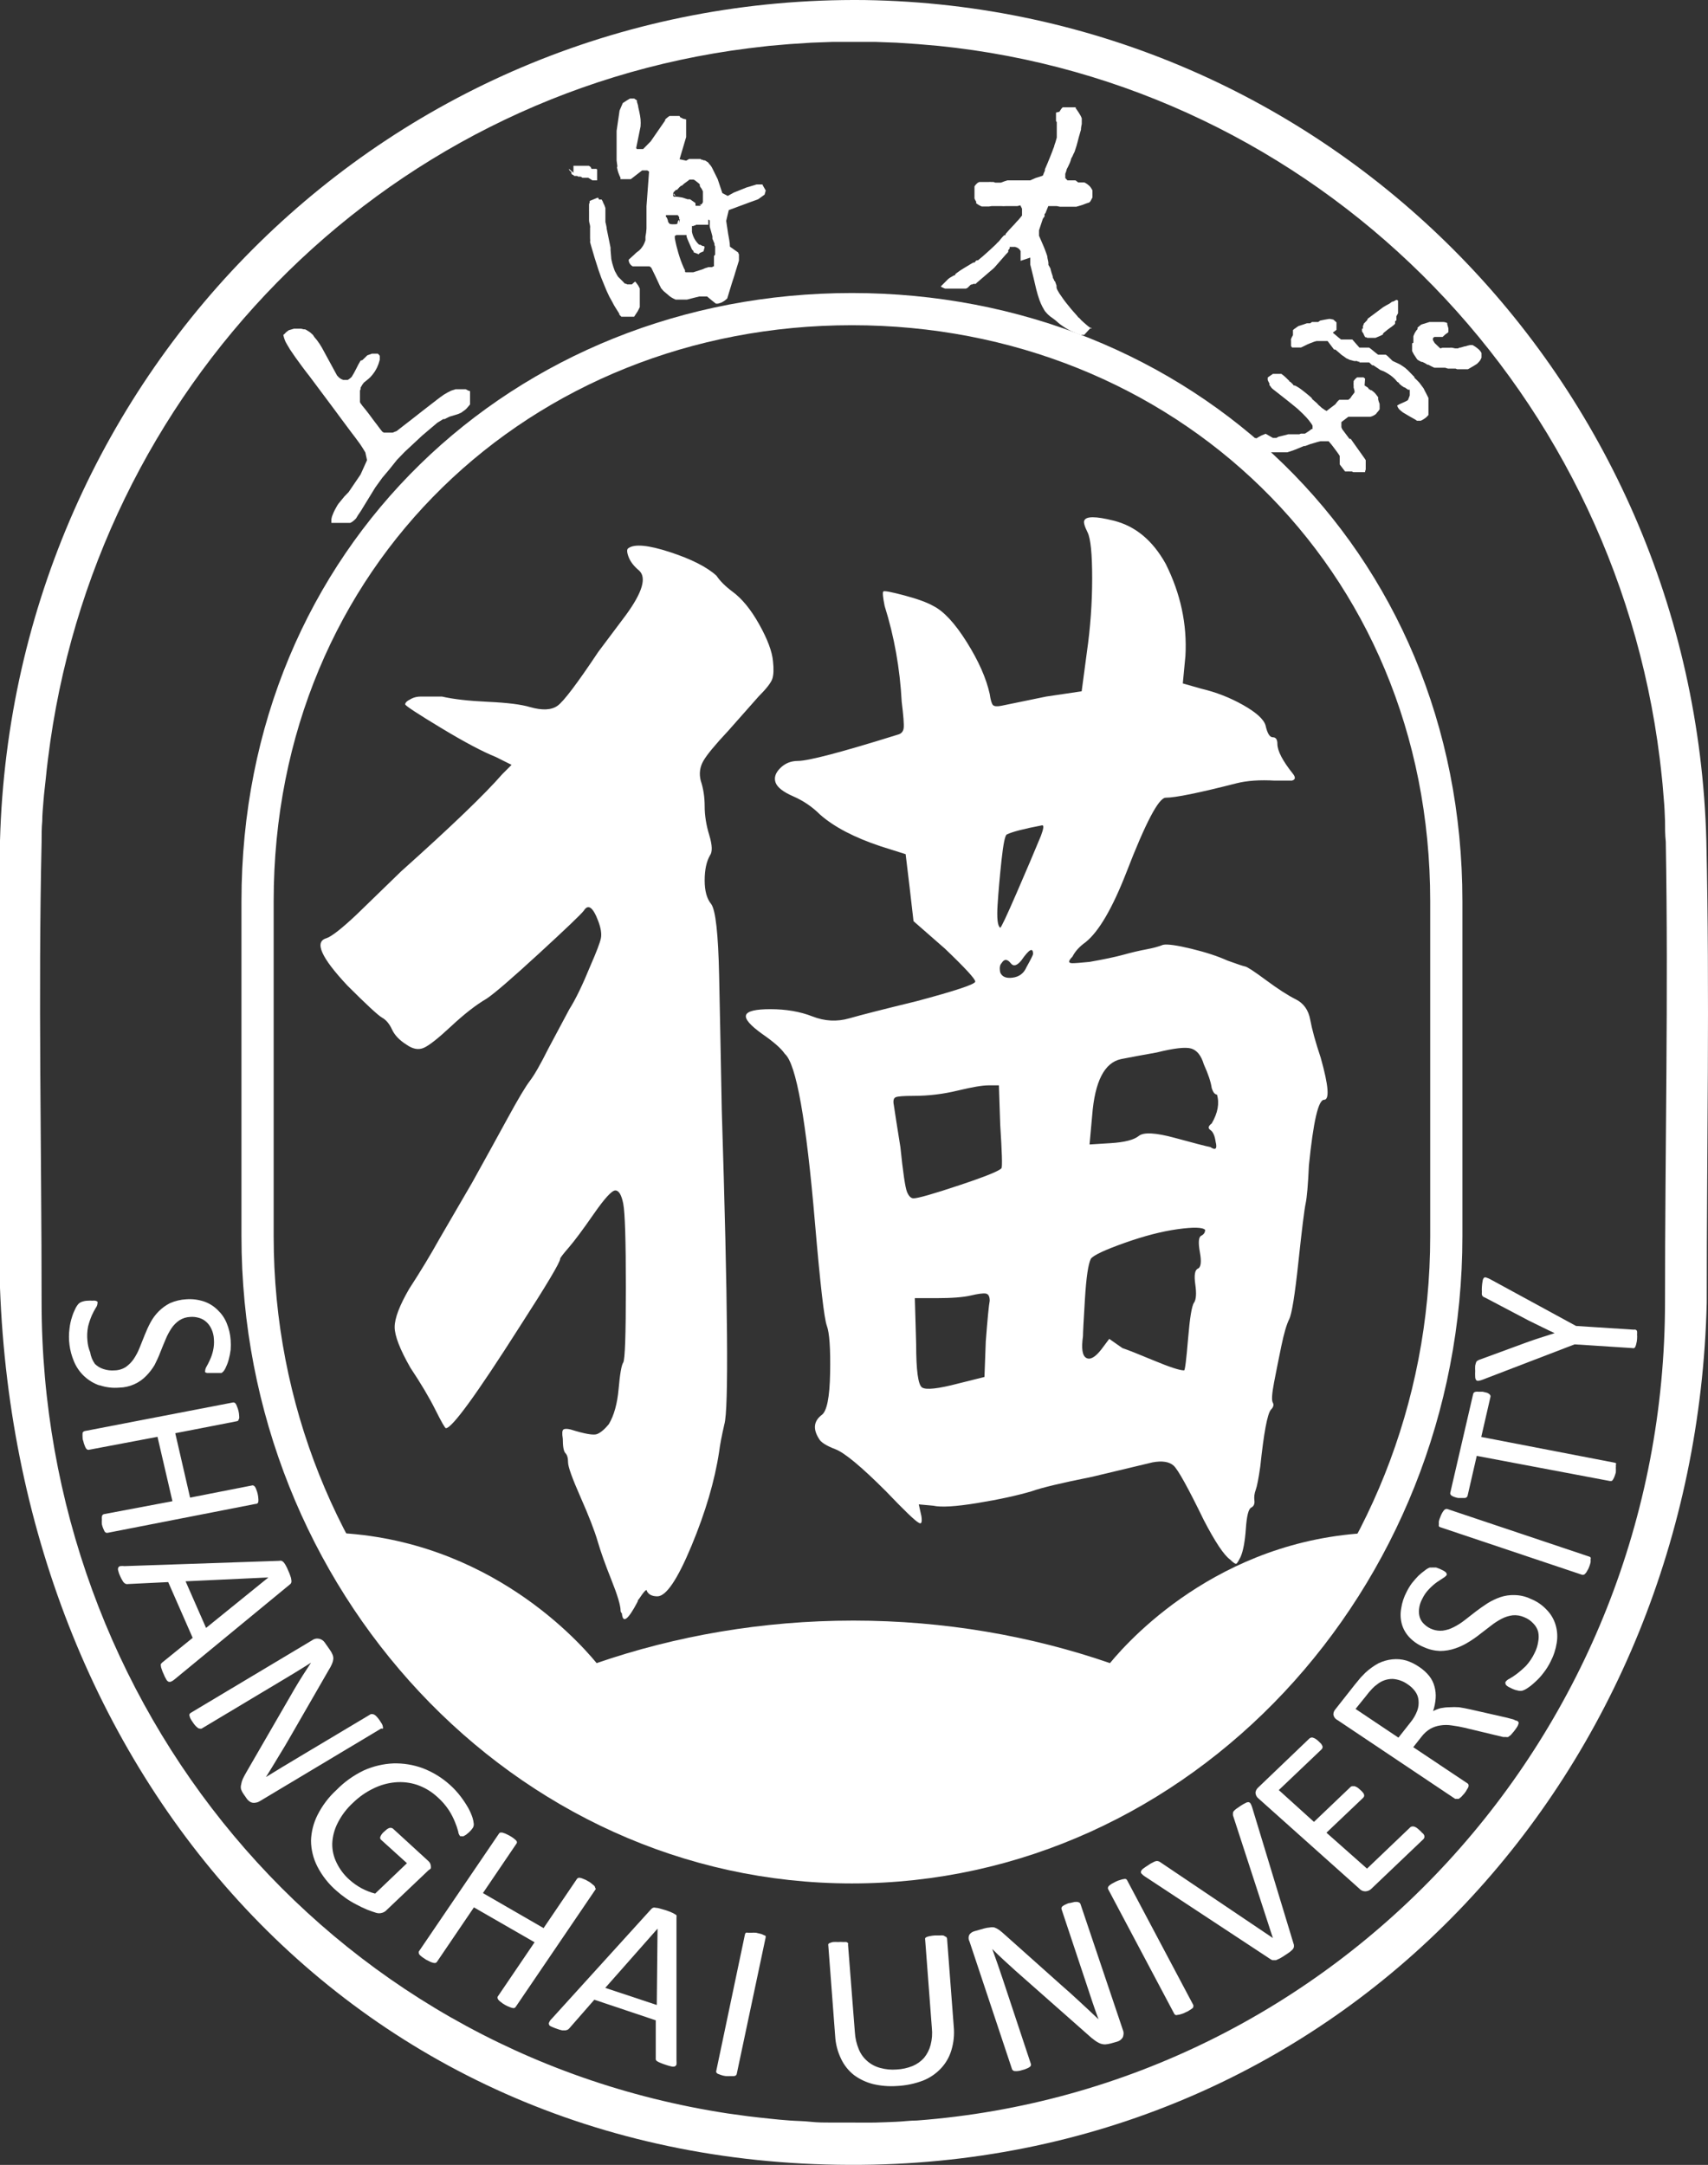 <svg xmlns="http://www.w3.org/2000/svg" xmlns:xlink="http://www.w3.org/1999/xlink" width="132.628" height="168.111" viewBox="0 0 132.628 168.111" fill="none">
<rect x="0" y="0" width="132.628" height="168.111" fill="#333333" stroke="none"/>
<path d="M112.307 96.002C112.307 96.002 112.307 96.76 112.307 69.985C112.307 43.211 91.712 24.004 66.149 24.004C40.585 24.004 20 43.202 20 69.985L20 96.002C20 122.776 40.595 145.004 66.149 145.004C91.703 145.004 112.307 122.776 112.307 96.002Z" stroke="rgba(255, 255, 255, 1)" stroke-width="2.5"   >
</path>
<g >
<path     fill="#FFFFFF"  d="M48.802 42.564Q49.516 42.054 52.015 42.87Q54.514 43.686 55.636 44.706Q56.044 45.318 56.86 45.93Q57.982 46.746 58.951 48.48Q59.92 50.214 60.022 51.336Q60.124 52.254 59.971 52.713Q59.818 53.172 58.9 54.09L56.554 56.742Q55.024 58.374 54.616 59.088Q54.208 59.802 54.412 60.618Q54.718 61.536 54.718 62.607Q54.718 63.678 55.075 64.851Q55.432 66.024 55.126 66.432Q54.718 67.146 54.718 68.37Q54.718 69.594 55.228 70.206Q55.738 70.92 55.84 75.714Q55.942 80.508 56.044 86.118Q56.758 108.864 56.248 110.598Q55.942 111.924 55.84 112.74Q55.33 116.106 53.698 120.033Q52.066 123.96 51.046 123.96Q50.434 123.96 50.23 123.552Q50.23 123.246 49.618 124.164Q49.516 124.266 49.516 124.368Q48.394 126.51 48.292 125.286Q48.19 125.184 48.19 125.082Q48.19 124.47 47.476 122.685Q46.762 120.9 46.405 119.676Q46.048 118.452 45.079 116.259Q44.11 114.066 44.11 113.556Q44.11 113.046 43.906 112.842Q43.702 112.638 43.702 111.72Q43.6 111.108 43.753 111.006Q43.906 110.904 44.314 111.006Q45.946 111.516 46.354 111.363Q46.762 111.21 47.272 110.598Q47.884 109.578 48.037 107.844Q48.19 106.11 48.394 105.804Q48.598 105.498 48.598 99.99Q48.598 94.482 48.394 93.462Q48.19 92.442 47.782 92.442Q47.374 92.442 46.099 94.278Q44.824 96.114 44.161 96.879Q43.498 97.644 43.498 97.746Q43.498 98.154 40.336 103.05Q35.338 110.904 34.624 110.904Q34.522 110.904 33.808 109.476Q33.094 108.048 31.87 106.212Q30.646 104.07 30.646 103.05Q30.646 102.03 31.768 100.092Q33.094 98.052 34.114 96.216L36.664 91.83Q38.194 89.076 39.418 86.832Q40.642 84.588 41.152 83.925Q41.662 83.262 42.58 81.426L44.212 78.366Q44.926 77.244 45.844 75Q46.558 73.368 46.66 72.858Q46.762 72.348 46.456 71.532Q45.844 69.9 45.334 70.716Q45.028 71.124 41.866 74.031Q38.704 76.938 37.786 77.55Q36.562 78.264 35.032 79.692Q33.502 81.12 32.89 81.375Q32.278 81.63 31.564 81.12Q30.748 80.61 30.442 79.947Q30.136 79.284 29.677 79.029Q29.218 78.774 26.974 76.53Q23.914 73.266 25.342 72.858Q25.954 72.654 27.688 71.022L31.156 67.656Q36.97 62.454 39.01 60.108L39.724 59.394L38.5 58.782Q36.97 58.17 34.267 56.538Q31.564 54.906 31.462 54.702Q31.462 54.6 31.564 54.498Q31.666 54.396 31.972 54.243Q32.278 54.09 32.686 54.09Q33.094 54.09 33.553 54.09Q34.012 54.09 34.318 54.09Q35.644 54.396 37.888 54.498Q40.132 54.6 41.152 54.906Q42.58 55.314 43.294 54.804Q44.008 54.294 46.456 50.622L48.598 47.766Q50.536 45.114 49.618 44.298Q49.006 43.788 48.802 43.227Q48.598 42.666 48.802 42.564ZM84.196 40.422Q84.4 39.912 86.44 40.422Q88.99 41.034 90.52 43.788Q92.254 47.256 92.05 50.928L91.846 53.07L93.274 53.478Q95.008 53.886 96.538 54.753Q98.068 55.62 98.272 56.334Q98.476 57.252 98.833 57.252Q99.19 57.252 99.19 57.762Q99.19 58.578 100.414 60.108Q100.72 60.516 100.312 60.618Q100.006 60.618 98.986 60.618Q97.252 60.516 96.028 60.822Q91.642 61.944 90.52 61.944Q89.704 61.944 87.46 67.758Q85.828 71.94 84.298 73.164Q83.584 73.674 83.278 74.286Q82.768 74.796 83.278 74.796Q83.584 74.796 84.604 74.694Q86.338 74.388 87.256 74.133Q88.174 73.878 88.99 73.725Q89.806 73.572 90.316 73.368Q90.826 73.266 92.509 73.674Q94.192 74.082 95.314 74.592Q96.436 75 96.691 75.051Q96.946 75.102 98.323 76.122Q99.7 77.142 100.618 77.601Q101.536 78.06 101.74 79.182Q101.944 80.304 102.556 82.14Q103.474 85.404 102.811 85.404Q102.148 85.404 101.638 90.504Q101.536 92.748 101.383 93.462Q101.23 94.176 100.822 98.001Q100.414 101.826 100.108 102.438Q99.802 103.05 99.496 104.529Q99.19 106.008 98.935 107.334Q98.68 108.66 98.833 108.915Q98.986 109.17 98.68 109.476Q98.272 109.986 97.864 113.862Q97.66 115.29 97.507 115.698Q97.354 116.106 97.405 116.514Q97.456 116.922 97.15 117.075Q96.844 117.228 96.742 118.707Q96.64 120.186 96.334 120.9Q96.13 121.308 96.028 121.41Q95.926 121.512 95.518 121.104Q94.804 120.594 93.478 118.044Q91.642 114.27 91.132 113.811Q90.622 113.352 89.5 113.556L84.808 114.678Q81.238 115.392 80.116 115.8Q78.382 116.31 75.883 116.718Q73.384 117.126 72.466 116.922L71.344 116.82L71.548 117.738Q71.65 118.452 71.344 118.248Q70.936 118.044 68.794 115.8Q65.938 112.944 64.867 112.536Q63.796 112.128 63.592 111.72Q62.878 110.598 63.796 109.884Q64.408 109.476 64.459 106.62Q64.51 103.764 64.204 102.948Q63.898 102.132 63.286 94.992Q62.266 82.956 60.94 81.834Q60.532 81.222 59.206 80.304Q57.778 79.284 57.931 78.825Q58.084 78.366 59.818 78.366Q61.654 78.366 63.082 78.927Q64.51 79.488 65.938 79.08Q67.366 78.672 71.14 77.754Q75.73 76.53 75.73 76.224Q75.73 75.918 73.384 73.674L70.936 71.532L70.63 68.88L70.324 66.33L68.386 65.718Q65.326 64.698 63.694 63.27Q62.776 62.352 61.603 61.842Q60.43 61.332 60.226 60.771Q60.022 60.21 60.583 59.649Q61.144 59.088 61.96 59.088Q63.184 59.088 69.712 57.048Q70.12 56.946 70.171 56.538Q70.222 56.13 70.018 54.498Q69.814 50.622 68.692 47.052Q68.488 46.032 68.59 45.93Q68.692 45.828 70.222 46.236Q71.752 46.644 72.466 47.052Q73.69 47.664 75.067 49.857Q76.444 52.05 76.852 53.886Q76.954 54.6 77.107 54.753Q77.26 54.906 77.77 54.804L81.238 54.09L83.992 53.682L84.4 50.622Q84.808 47.766 84.808 44.91Q84.808 42.054 84.451 41.34Q84.094 40.626 84.196 40.422ZM80.83 64.902Q81.136 64.086 80.932 64.086Q78.79 64.494 78.178 64.8Q77.974 64.902 77.77 66.789Q77.566 68.676 77.464 70.257Q77.362 71.838 77.668 72.042Q77.77 72.042 78.943 69.339Q80.116 66.636 80.83 64.902ZM80.218 74.082Q80.218 73.266 79.3 74.592Q78.79 75.204 78.484 74.796Q78.076 74.286 77.77 74.796Q77.566 75 77.668 75.51Q77.872 76.02 78.637 75.918Q79.402 75.816 79.708 75.102Q80.218 74.184 80.218 74.082ZM93.478 82.65Q93.172 81.63 92.509 81.426Q91.846 81.222 89.806 81.732Q88.072 82.038 87.052 82.242Q85.114 82.65 84.808 86.628L84.604 88.872L86.236 88.77Q87.868 88.668 88.429 88.209Q88.99 87.75 91.234 88.362Q93.478 88.974 93.988 89.076Q94.294 89.28 94.396 89.178Q94.498 89.076 94.396 88.668Q94.294 87.954 93.988 87.75Q93.682 87.546 94.09 87.24Q94.804 86.016 94.498 84.996Q94.396 84.996 94.294 84.894Q94.192 84.792 94.09 84.486Q93.988 83.772 93.478 82.65ZM77.668 87.342L77.566 84.282L76.75 84.282Q76.036 84.282 74.353 84.69Q72.67 85.098 70.936 85.098Q69.814 85.098 69.559 85.2Q69.304 85.302 69.406 85.812Q69.508 86.526 69.916 89.076Q70.222 92.034 70.426 92.544Q70.63 93.054 70.936 93.054Q71.446 93.054 74.506 92.034Q77.566 91.014 77.77 90.708Q77.872 90.504 77.668 87.342ZM93.58 95.502Q93.274 95.196 91.438 95.451Q89.602 95.706 87.307 96.522Q85.012 97.338 84.706 97.746Q84.4 98.358 84.247 100.857Q84.094 103.356 84.094 103.764Q83.89 105.192 84.349 105.447Q84.808 105.702 85.522 104.784L86.134 103.968L87.154 104.682Q87.766 104.886 89.602 105.651Q91.438 106.416 91.948 106.416Q92.05 106.416 92.254 103.968Q92.458 101.52 92.713 101.163Q92.968 100.806 92.815 99.735Q92.662 98.664 93.019 98.511Q93.376 98.358 93.172 97.236Q92.968 96.114 93.274 95.961Q93.58 95.808 93.58 95.502ZM76.852 101.01Q76.852 100.5 76.546 100.449Q76.24 100.398 75.373 100.602Q74.506 100.806 72.67 100.806L71.038 100.806L71.14 104.376Q71.14 107.436 71.599 107.742Q72.058 108.048 74.404 107.436L76.444 106.926L76.546 104.172Q76.75 101.52 76.852 101.01Z">
</path>
</g>
<path d="M132.5 65.284C131.54 29.494 103 0.544 67.14 0.004C30.36 -0.396 1 28.844 0 65.284L0 100.004C1.43 138.434 28.27 168.934 67.79 168.094C104.86 167.264 131.66 137.324 132.53 101.154C132.53 89.174 132.77 77.234 132.5 65.284ZM129.29 101.084C129.29 134.684 103.72 162.194 71.21 164.664C70.66 164.664 70.12 164.744 69.57 164.764C69.02 164.784 68.48 164.814 67.93 164.824C67.38 164.834 66.82 164.824 66.26 164.824C65.7 164.824 65.15 164.824 64.6 164.824C64.05 164.824 63.5 164.824 62.95 164.764C62.4 164.704 61.86 164.704 61.32 164.664C60.78 164.624 60.23 164.574 59.7 164.514C59.17 164.454 58.62 164.404 58.09 164.334L56.49 164.114C25.26 159.334 3.23 132.364 3.23 101.114C3.23 89.234 2.96 77.264 3.23 65.394C3.23 64.844 3.23 64.304 3.28 63.764C3.28 63.224 3.34 62.684 3.38 62.144C3.42 61.604 3.5 61.004 3.55 60.504C3.6 60.004 3.66 59.434 3.73 58.904C7.26 30.244 29.48 7.384 58.09 3.754L59.7 3.564L61.32 3.424L63 3.314L64.65 3.254L66.31 3.254L67.98 3.254L69.62 3.314L71.26 3.424L72.88 3.564C101.97 6.514 125.24 29.564 128.88 58.904C128.95 59.434 129 59.974 129.06 60.504C129.12 61.034 129.15 61.574 129.2 62.114C129.25 62.654 129.27 63.194 129.29 63.734C129.29 64.274 129.29 64.814 129.35 65.364C129.56 77.234 129.29 89.204 129.29 101.084Z" fill-rule="evenodd"  fill="#FFFFFF" >
</path>
<path d="M97.31 34.264L97.31 34.364L97.31 34.484L97.39 34.624L97.49 34.774L97.62 34.954L97.75 35.124L97.82 35.124L97.9 35.124L98.71 35.124L98.86 35.124L99.24 35.124L99.36 35.124L99.5 35.124L99.62 35.124L99.79 35.124L99.96 35.124L100.21 35.044L100.47 34.954L100.87 34.794L101.25 34.634L101.35 34.634C101.603 34.528 101.863 34.441 102.13 34.374L102.33 34.314L102.54 34.264L102.7 34.264L102.86 34.264L102.99 34.264L103.11 34.264L103.17 34.264L103.4 34.534L103.62 34.824C103.76 35.014 103.91 35.204 104.03 35.404L104.03 35.474C104.035 35.534 104.035 35.594 104.03 35.654C104.03 35.654 104.03 35.654 104.03 35.724C104.035 35.747 104.035 35.771 104.03 35.794L104.03 35.924L104.03 36.064L104.45 36.614L104.54 36.614L104.63 36.614C104.67 36.605 104.71 36.605 104.75 36.614L104.87 36.614L104.98 36.614L105.08 36.664L105.26 36.664L105.36 36.664L106 36.664L106 36.604C106.012 36.553 106.029 36.502 106.05 36.454L106.05 36.384L106.05 36.504C106.05 36.504 106.05 36.414 106.05 36.374L106.05 36.274L106.05 36.224C106.054 36.194 106.054 36.164 106.05 36.134C106.046 36.107 106.046 36.081 106.05 36.054C106.05 36.054 106.05 36.004 106.05 35.974C106.055 35.934 106.055 35.894 106.05 35.854C106.045 35.834 106.045 35.814 106.05 35.794L106.05 35.734L105.96 35.594L105.1 34.384L104.89 34.084L104.79 34.084L104.22 33.324L104.16 33.174L104.16 33.074L104.16 33.004L104.16 32.944L104.16 32.874L104.16 32.774L104.7 32.364L104.84 32.364L104.9 32.364L105.08 32.364L105.79 32.364L106.06 32.364L106.31 32.364L106.4 32.364C106.465 32.349 106.528 32.329 106.59 32.304C106.684 32.263 106.771 32.209 106.85 32.144L106.93 32.034L107.02 31.934L107.13 31.784C107.129 31.767 107.129 31.751 107.13 31.734C107.125 31.704 107.125 31.674 107.13 31.644L107.13 31.594L107.13 31.464C107.13 31.394 107.13 31.314 107.08 31.244L107.02 31.034C107.01 30.974 107.01 30.914 107.02 30.854L106.84 30.614C106.792 30.552 106.739 30.496 106.68 30.444L106.5 30.304L106.44 30.304C106.403 30.271 106.363 30.241 106.32 30.214L106.27 30.214L106.27 30.164L106.21 30.094L105.96 29.934L106 29.404L105.88 29.304L105.38 29.304L105.26 29.404L105.18 29.494L105.11 29.594L105.11 29.654L105.11 29.704C105.099 29.777 105.099 29.851 105.11 29.924L105.11 29.984L105.11 30.094L105.18 30.344L105.18 30.474L105.12 30.554C105.021 30.671 104.931 30.794 104.85 30.924L104.7 31.044L104.64 31.044L104.45 31.044L104.39 31.044L104.32 31.044L104 31.044C103.932 31.096 103.872 31.156 103.82 31.224L103.75 31.314L103.68 31.404L103.48 31.554L103.23 31.744L103.01 31.914L102.85 31.824L102.76 31.754L102.68 31.704L102.57 31.614C102.538 31.576 102.501 31.542 102.46 31.514L102.38 31.444L102.31 31.364L102.21 31.264L102.09 31.164L101.99 31.074L101.88 30.984L101.88 30.934C101.72 30.774 101.54 30.634 101.37 30.494L101.19 30.354L101.01 30.214L100.85 30.104L100.68 30.004C100.634 29.973 100.584 29.949 100.53 29.934L100.46 29.934L100.35 29.794L100.27 29.724L100.19 29.644L100.13 29.644L100.13 29.594L99.81 29.284C99.713 29.192 99.61 29.109 99.5 29.034L99 29.034L98.91 29.034L98.84 29.034L98.55 29.234L98.44 29.314L98.44 29.514L98.5 29.644L98.57 29.774L98.57 29.834L98.57 29.894C98.6 29.94 98.633 29.983 98.67 30.024C98.698 30.072 98.731 30.115 98.77 30.154L98.9 30.264L99.03 30.364L99.87 31.024L100.32 31.384L100.77 31.754L101.18 32.144L101.46 32.434L101.63 32.634L101.78 32.834L101.85 32.934L101.92 33.054C101.916 33.077 101.916 33.101 101.92 33.124L101.92 33.174L101.92 33.254L101.92 33.314L101.85 33.314L101.67 33.454L101.5 33.564L101.33 33.674L101.24 33.674L101.15 33.674L101.01 33.674L100.89 33.724L100.83 33.724L100.53 33.724L100.34 33.724L100.19 33.724L100.03 33.724L99.69 33.814L99.28 33.914L99.11 34.004L99 34.004L98.91 34.004L98.84 34.004L98.56 33.844L98.28 33.684L97.96 33.814L97.81 33.894L97.68 33.964L97.58 34.034L97.4 34.004L97.4 34.064L97.4 34.124L97.4 34.194L97.4 34.274L97.31 34.264Z" fill-rule="evenodd"  fill="#FFFFFF" >
</path>
<path d="M46.21 146.584C46.207 146.53 46.187 146.483 46.15 146.444L45.96 146.284C45.866 146.2 45.763 146.13 45.65 146.074C45.541 146.003 45.424 145.946 45.3 145.904C45.224 145.867 45.144 145.841 45.06 145.824C45.01 145.807 44.96 145.807 44.91 145.824C44.864 145.838 44.828 145.865 44.8 145.904L42.21 149.724L37.5 147.004L40.09 143.184C40.106 143.167 40.119 143.148 40.127 143.126C40.136 143.105 40.141 143.082 40.141 143.059C40.141 143.036 40.136 143.013 40.127 142.992C40.119 142.97 40.106 142.951 40.09 142.934C40.031 142.873 39.968 142.816 39.9 142.764C39.798 142.687 39.691 142.617 39.58 142.554L39.24 142.384L39 142.304L38.84 142.304C38.797 142.323 38.764 142.353 38.74 142.394L32.52 151.544C32.51 151.584 32.51 151.624 32.52 151.664C32.525 151.714 32.545 151.757 32.58 151.794C32.639 151.855 32.703 151.912 32.77 151.964L33.08 152.174L33.42 152.344C33.501 152.38 33.584 152.407 33.67 152.424C33.724 152.44 33.777 152.44 33.83 152.424C33.87 152.406 33.904 152.379 33.93 152.344L36.8 148.114L41.51 150.824L38.64 155.054C38.628 155.094 38.628 155.134 38.64 155.174C38.652 155.224 38.675 155.267 38.71 155.304C38.764 155.365 38.824 155.418 38.89 155.464C38.989 155.548 39.096 155.621 39.21 155.684C39.318 155.748 39.432 155.801 39.55 155.844C39.627 155.88 39.707 155.907 39.79 155.924C39.814 155.933 39.838 155.938 39.863 155.939C39.889 155.94 39.913 155.936 39.937 155.927C39.961 155.919 39.983 155.907 40.002 155.891C40.022 155.875 40.038 155.856 40.05 155.834L46.26 146.694C46.256 146.652 46.239 146.615 46.21 146.584Z" fill-rule="evenodd"  fill="#FFFFFF" >
</path>
<path d="M7.72 107.564C8.22 107.735 8.734 107.798 9.26 107.754C9.459 107.75 9.656 107.727 9.85 107.683C10.044 107.64 10.233 107.578 10.415 107.497C10.597 107.417 10.769 107.319 10.931 107.204C11.094 107.089 11.243 106.959 11.38 106.814C11.618 106.568 11.824 106.298 12 106.004C12.16 105.684 12.32 105.354 12.45 105.004C12.58 104.654 12.72 104.354 12.86 104.004C12.982 103.706 13.132 103.423 13.31 103.154C13.473 102.908 13.676 102.701 13.92 102.534C14.047 102.451 14.182 102.386 14.327 102.34C14.471 102.295 14.619 102.27 14.77 102.264C14.998 102.246 15.221 102.27 15.44 102.334C15.65 102.39 15.837 102.49 16 102.634C16.176 102.788 16.312 102.972 16.41 103.184C16.532 103.441 16.598 103.711 16.61 103.994C16.634 104.301 16.61 104.604 16.54 104.904C16.481 105.153 16.398 105.393 16.29 105.624C16.2 105.824 16.11 105.994 16.03 106.134C15.972 106.23 15.938 106.333 15.93 106.444C15.92 106.481 15.92 106.518 15.93 106.554C15.973 106.584 16.019 106.604 16.07 106.614L16.3 106.614L16.6 106.614L16.89 106.614L17.08 106.614L17.21 106.614L17.34 106.504C17.43 106.396 17.5 106.276 17.55 106.144C17.645 105.949 17.718 105.746 17.77 105.534C17.833 105.298 17.88 105.058 17.91 104.814C17.93 104.561 17.93 104.308 17.91 104.054C17.878 103.59 17.771 103.143 17.59 102.714C17.428 102.332 17.194 101.998 16.89 101.714C16.589 101.419 16.239 101.202 15.84 101.064C15.391 100.917 14.931 100.86 14.46 100.894C14.022 100.918 13.602 101.018 13.2 101.194C12.873 101.361 12.579 101.574 12.32 101.834C12.07 102.088 11.86 102.371 11.69 102.684C11.517 103.008 11.364 103.342 11.23 103.684L10.83 104.684C10.71 104.984 10.56 105.267 10.38 105.534C10.216 105.772 10.016 105.976 9.78 106.144C9.651 106.229 9.512 106.294 9.364 106.34C9.216 106.386 9.065 106.411 8.91 106.414C8.613 106.44 8.323 106.406 8.04 106.314C7.785 106.234 7.562 106.1 7.37 105.914C7.177 105.64 7.054 105.336 7 105.004C6.884 104.722 6.814 104.429 6.79 104.124C6.75 103.748 6.767 103.375 6.84 103.004C6.914 102.71 7.011 102.424 7.13 102.144C7.221 101.941 7.324 101.744 7.44 101.554C7.518 101.45 7.561 101.334 7.57 101.204C7.582 101.164 7.582 101.124 7.57 101.084C7.522 101.04 7.465 101.014 7.4 101.004C7.327 100.992 7.254 100.992 7.18 101.004C7.064 100.994 6.947 100.994 6.83 101.004C6.672 101.005 6.519 101.032 6.37 101.084C6.268 101.118 6.178 101.171 6.1 101.244C5.998 101.358 5.915 101.485 5.85 101.624C5.744 101.833 5.657 102.05 5.59 102.274C5.497 102.558 5.433 102.848 5.4 103.144C5.341 103.575 5.34 104.006 5.396 104.436C5.452 104.867 5.563 105.283 5.73 105.684C5.818 105.906 5.929 106.115 6.063 106.311C6.196 106.509 6.35 106.689 6.522 106.853C6.695 107.017 6.883 107.161 7.087 107.284C7.29 107.408 7.505 107.508 7.73 107.584L7.72 107.564Z" fill-rule="evenodd"  fill="#FFFFFF" >
</path>
<path d="M22.621 122.884C22.637 122.818 22.637 122.751 22.621 122.684C22.613 122.584 22.59 122.487 22.551 122.394C22.505 122.247 22.448 122.104 22.381 121.964C22.327 121.826 22.264 121.693 22.191 121.564C22.147 121.478 22.093 121.398 22.031 121.324C21.985 121.274 21.932 121.234 21.871 121.204C21.804 121.188 21.737 121.188 21.671 121.204L9.671 121.614C9.557 121.599 9.444 121.599 9.331 121.614C9.263 121.632 9.213 121.672 9.181 121.734C9.151 121.814 9.151 121.894 9.181 121.974C9.213 122.113 9.259 122.246 9.321 122.374C9.372 122.495 9.432 122.612 9.501 122.724C9.538 122.8 9.588 122.867 9.651 122.924C9.694 122.963 9.744 122.99 9.801 123.004C9.854 123.015 9.907 123.015 9.961 123.004L13.061 122.854L14.961 127.184L12.591 129.104L12.491 129.214C12.479 129.264 12.479 129.314 12.491 129.364C12.497 129.448 12.517 129.528 12.551 129.604C12.593 129.742 12.646 129.876 12.711 130.004C12.762 130.14 12.825 130.27 12.901 130.394C12.939 130.474 12.996 130.538 13.071 130.584C13.141 130.61 13.211 130.61 13.281 130.584C13.384 130.539 13.477 130.479 13.561 130.404L22.561 122.994C22.586 122.96 22.606 122.924 22.621 122.884ZM16.001 126.414L14.411 122.794L20.841 122.494L16.001 126.414Z" fill-rule="evenodd"  fill="#FFFFFF" >
</path>
<path d="M33.45 145.094C33.462 145.021 33.462 144.947 33.45 144.874C33.441 144.804 33.421 144.737 33.39 144.674C33.355 144.614 33.312 144.561 33.26 144.514L30.52 142.004C30.484 141.976 30.444 141.956 30.4 141.944C30.347 141.935 30.293 141.935 30.24 141.944C30.173 141.969 30.109 142.003 30.05 142.044C29.974 142.103 29.9 142.167 29.83 142.234C29.702 142.337 29.605 142.463 29.54 142.614C29.529 142.636 29.522 142.659 29.52 142.683C29.517 142.707 29.518 142.731 29.523 142.755C29.529 142.778 29.538 142.8 29.551 142.821C29.564 142.842 29.581 142.859 29.6 142.874L31.6 144.684L29.13 147.044C28.757 146.947 28.4 146.807 28.06 146.624C27.729 146.441 27.422 146.225 27.14 145.974C26.719 145.601 26.386 145.161 26.14 144.654C26.023 144.421 25.936 144.178 25.878 143.925C25.821 143.671 25.795 143.414 25.8 143.154C25.812 142.877 25.853 142.604 25.924 142.336C25.995 142.068 26.093 141.811 26.22 141.564C26.523 140.963 26.923 140.437 27.42 139.984C27.884 139.533 28.407 139.166 28.99 138.884C29.524 138.62 30.087 138.46 30.68 138.404C31.256 138.352 31.82 138.415 32.37 138.594C32.953 138.793 33.473 139.1 33.93 139.514C34.289 139.825 34.599 140.178 34.86 140.574C35.05 140.872 35.21 141.185 35.34 141.514C35.438 141.745 35.518 141.981 35.58 142.224C35.594 142.359 35.644 142.479 35.73 142.584C35.767 142.593 35.803 142.593 35.84 142.584C35.893 142.598 35.947 142.598 36 142.584L36.19 142.474L36.43 142.274C36.54 142.172 36.637 142.059 36.72 141.934C36.77 141.844 36.793 141.747 36.79 141.644C36.776 141.473 36.742 141.307 36.69 141.144C36.603 140.884 36.493 140.634 36.36 140.394C36.183 140.084 35.986 139.787 35.77 139.504C35.516 139.17 35.233 138.863 34.92 138.584C34.298 138.029 33.598 137.603 32.82 137.304C32.083 137.037 31.323 136.913 30.54 136.934C30.146 136.951 29.758 137.006 29.375 137.097C28.991 137.188 28.62 137.313 28.26 137.474C27.456 137.858 26.743 138.368 26.12 139.004C25.517 139.559 25.03 140.203 24.66 140.934C24.502 141.245 24.381 141.569 24.295 141.906C24.209 142.243 24.16 142.586 24.15 142.934C24.153 143.282 24.196 143.625 24.279 143.963C24.361 144.3 24.482 144.624 24.64 144.934C24.827 145.299 25.047 145.642 25.301 145.963C25.555 146.284 25.838 146.578 26.15 146.844C26.376 147.044 26.613 147.231 26.86 147.404C27.115 147.584 27.382 147.744 27.66 147.884C27.93 148.032 28.206 148.165 28.49 148.284C28.77 148.394 29.01 148.474 29.2 148.534C29.36 148.584 29.52 148.584 29.68 148.534C29.822 148.492 29.942 148.415 30.04 148.304L33.27 145.234C33.336 145.195 33.396 145.148 33.45 145.094Z" fill-rule="evenodd"  fill="#FFFFFF" >
</path>
<path d="M20 116.734C20.039 116.699 20.059 116.656 20.06 116.604C20.07 116.524 20.07 116.444 20.06 116.364C20.045 116.122 19.992 115.889 19.9 115.664C19.875 115.59 19.842 115.52 19.8 115.454C19.768 115.411 19.728 115.378 19.68 115.354C19.637 115.339 19.593 115.339 19.55 115.354L14.76 116.294L13.61 111.294L18.39 110.364C18.436 110.356 18.476 110.336 18.51 110.304C18.51 110.304 18.51 110.234 18.57 110.164C18.58 110.087 18.58 110.011 18.57 109.934C18.566 109.812 18.549 109.692 18.52 109.574C18.494 109.457 18.457 109.344 18.41 109.234C18.384 109.157 18.351 109.084 18.31 109.014C18.28 108.969 18.24 108.935 18.19 108.914C18.143 108.899 18.097 108.899 18.05 108.914L6.59 111.124C6.544 111.132 6.504 111.152 6.47 111.184C6.449 111.201 6.433 111.221 6.422 111.246C6.412 111.271 6.408 111.297 6.41 111.324C6.404 111.404 6.404 111.484 6.41 111.564C6.41 111.654 6.41 111.774 6.47 111.914C6.495 112.035 6.532 112.151 6.58 112.264C6.605 112.338 6.638 112.408 6.68 112.474C6.71 112.519 6.75 112.553 6.8 112.574C6.847 112.589 6.893 112.589 6.94 112.574L12.23 111.574L13.39 116.574L8.09 117.574C8.044 117.582 8.004 117.602 7.97 117.634C7.936 117.675 7.916 117.721 7.91 117.774C7.9 117.851 7.9 117.927 7.91 118.004C7.899 118.124 7.899 118.244 7.91 118.364C7.935 118.481 7.971 118.595 8.02 118.704L8.12 118.924C8.152 118.967 8.192 119 8.24 119.024C8.287 119.034 8.333 119.034 8.38 119.024L19.84 116.784C19.9 116.788 19.953 116.771 20 116.734Z" fill-rule="evenodd"  fill="#FFFFFF" >
</path>
<path d="M29.731 134.234C29.747 134.188 29.747 134.141 29.731 134.094C29.721 134.016 29.698 133.943 29.661 133.874L29.481 133.594C29.413 133.491 29.336 133.394 29.251 133.304C29.201 133.242 29.141 133.192 29.071 133.154C29.024 133.128 28.974 133.112 28.921 133.104L28.801 133.104L23.241 136.424L21.941 137.204L20.651 137.994L21.141 137.204L21.631 136.394C21.797 136.128 21.967 135.848 22.141 135.554L22.651 134.674L25.531 129.674C25.627 129.525 25.711 129.368 25.781 129.204C25.834 129.086 25.867 128.963 25.881 128.834C25.889 128.72 25.872 128.61 25.831 128.504C25.777 128.368 25.707 128.242 25.621 128.124L25.201 127.524C25.102 127.396 24.976 127.31 24.821 127.264C24.723 127.238 24.624 127.233 24.524 127.25C24.425 127.268 24.334 127.306 24.251 127.364L14.801 133.014C14.769 133.04 14.742 133.07 14.721 133.104C14.699 133.154 14.699 133.204 14.721 133.254C14.735 133.324 14.758 133.391 14.791 133.454C14.846 133.559 14.91 133.659 14.981 133.754C15.084 133.922 15.214 134.065 15.371 134.184C15.418 134.218 15.472 134.235 15.531 134.234C15.571 134.244 15.611 134.244 15.651 134.234L21.831 130.534L23.011 129.824L24.151 129.114C23.941 129.434 23.721 129.774 23.501 130.114C23.281 130.454 23.081 130.804 22.891 131.114L19.161 137.564C19.031 137.794 18.921 137.984 18.851 138.144C18.788 138.289 18.745 138.439 18.721 138.594C18.69 138.714 18.69 138.834 18.721 138.954C18.768 139.082 18.832 139.202 18.911 139.314L19.191 139.714C19.24 139.776 19.297 139.829 19.361 139.874C19.425 139.929 19.498 139.966 19.581 139.984C19.671 140.004 19.761 140.004 19.851 139.984C19.961 139.968 20.065 139.932 20.161 139.874L29.601 134.224C29.643 134.242 29.686 134.246 29.731 134.234Z" fill-rule="evenodd"  fill="#FFFFFF" >
</path>
<path d="M52.41 148.645C52.319 148.585 52.222 148.535 52.12 148.495C52 148.445 51.85 148.385 51.66 148.325L51.21 148.195C51.112 148.166 51.012 148.149 50.91 148.145C50.843 148.123 50.777 148.123 50.71 148.145C50.651 148.169 50.601 148.206 50.56 148.255L42.83 156.775C42.748 156.851 42.684 156.941 42.64 157.045C42.625 157.073 42.617 157.103 42.617 157.135C42.617 157.167 42.625 157.197 42.64 157.225C42.64 157.285 42.73 157.335 42.84 157.385C42.974 157.445 43.11 157.499 43.25 157.545C43.383 157.597 43.52 157.637 43.66 157.665L43.92 157.665L44.08 157.615C44.125 157.587 44.165 157.553 44.2 157.515L46.15 155.285L50.92 156.885L50.92 159.785L50.92 159.935C50.944 159.979 50.974 160.019 51.01 160.055C51.087 160.101 51.167 160.141 51.25 160.175C51.39 160.237 51.533 160.29 51.68 160.335C51.827 160.387 51.977 160.431 52.13 160.465C52.217 160.489 52.303 160.489 52.39 160.465C52.424 160.452 52.453 160.432 52.478 160.406C52.502 160.38 52.52 160.349 52.53 160.315C52.539 160.211 52.539 160.108 52.53 160.005L52.53 148.905C52.539 148.845 52.539 148.785 52.53 148.725C52.493 148.693 52.453 148.667 52.41 148.645ZM51 155.695L47 154.365L51.06 149.765L51 155.695Z" fill-rule="evenodd"  fill="#FFFFFF" >
</path>
<path d="M110.43 142.325C110.365 142.249 110.295 142.179 110.22 142.115C110.147 142.047 110.07 141.984 109.99 141.925C109.928 141.884 109.861 141.854 109.79 141.835C109.737 141.825 109.683 141.825 109.63 141.835C109.585 141.845 109.545 141.865 109.51 141.895L106.15 145.105L103 142.315L105.85 139.605C105.881 139.573 105.904 139.536 105.92 139.495C105.935 139.448 105.935 139.401 105.92 139.355C105.902 139.289 105.869 139.233 105.82 139.185C105.761 139.111 105.694 139.044 105.62 138.985C105.549 138.915 105.472 138.851 105.39 138.795L105.2 138.705L105 138.705C104.948 138.706 104.905 138.726 104.87 138.765L102.03 141.475L99.3 139.005L102.62 135.845C102.655 135.812 102.679 135.772 102.69 135.725C102.705 135.681 102.705 135.638 102.69 135.595C102.664 135.531 102.631 135.471 102.59 135.415L102.39 135.215C102.316 135.144 102.236 135.081 102.15 135.025C102.087 134.986 102.021 134.956 101.95 134.935C101.897 134.915 101.843 134.915 101.79 134.935C101.745 134.951 101.705 134.974 101.67 135.005L97.67 138.835C97.62 138.884 97.579 138.941 97.548 139.005C97.517 139.068 97.498 139.135 97.49 139.205C97.493 139.295 97.516 139.381 97.558 139.462C97.6 139.542 97.657 139.61 97.73 139.665L105.56 146.665C105.625 146.737 105.702 146.79 105.791 146.825C105.881 146.86 105.974 146.873 106.07 146.865C106.218 146.849 106.348 146.793 106.46 146.695L110.53 142.815C110.563 142.781 110.587 142.741 110.6 142.695C110.614 142.645 110.614 142.595 110.6 142.545C110.568 142.453 110.511 142.379 110.43 142.325Z" fill-rule="evenodd"  fill="#FFFFFF" >
</path>
<path d="M117.69 133.604C117.631 133.566 117.567 133.536 117.5 133.514L117.01 133.384L114.19 132.744C113.87 132.674 113.57 132.614 113.3 132.574C113.047 132.556 112.793 132.556 112.54 132.574C112.315 132.576 112.091 132.6 111.87 132.644C111.664 132.698 111.467 132.774 111.28 132.874C111.389 132.55 111.456 132.216 111.48 131.874C111.501 131.566 111.471 131.262 111.39 130.964C111.31 130.663 111.173 130.39 110.98 130.144C110.753 129.866 110.49 129.63 110.19 129.434C109.881 129.221 109.548 129.058 109.19 128.944C108.836 128.844 108.476 128.814 108.11 128.854C107.732 128.894 107.372 128.998 107.03 129.164C106.668 129.364 106.335 129.604 106.03 129.884L105.66 130.264L105.19 130.834L103.67 132.764C103.626 132.818 103.593 132.877 103.57 132.942C103.548 133.008 103.538 133.075 103.54 133.144C103.547 133.189 103.56 133.232 103.577 133.274C103.595 133.316 103.617 133.356 103.644 133.392C103.671 133.428 103.702 133.461 103.737 133.49C103.772 133.52 103.809 133.544 103.85 133.564L112.99 139.684C113.033 139.693 113.077 139.693 113.12 139.684C113.173 139.696 113.227 139.696 113.28 139.684L113.47 139.534L113.72 139.254C113.797 139.158 113.864 139.055 113.92 138.944C113.969 138.88 114.005 138.81 114.03 138.734C114.04 138.684 114.04 138.634 114.03 138.584C114.015 138.542 113.989 138.508 113.95 138.484L109.74 135.674L110.38 134.864C110.57 134.613 110.8 134.406 111.07 134.244C111.314 134.11 111.574 134.023 111.85 133.984C112.14 133.939 112.43 133.939 112.72 133.984C113.057 134.026 113.39 134.086 113.72 134.164L116.72 134.884L116.93 134.884C116.99 134.898 117.05 134.898 117.11 134.884L117.31 134.734L117.56 134.444C117.67 134.304 117.75 134.184 117.81 134.094C117.855 134.023 117.888 133.946 117.91 133.864C117.931 133.818 117.931 133.771 117.91 133.724C117.886 133.687 117.854 133.658 117.815 133.636C117.776 133.615 117.735 133.604 117.69 133.604ZM110.05 132.844C109.923 133.177 109.747 133.48 109.52 133.754L108.59 134.934L105.26 132.704L106.07 131.704C106.217 131.504 106.377 131.314 106.55 131.134C106.667 131.007 106.797 130.894 106.94 130.794C107.109 130.656 107.297 130.551 107.503 130.479C107.709 130.407 107.921 130.372 108.14 130.374C108.351 130.388 108.556 130.431 108.755 130.502C108.954 130.574 109.139 130.671 109.31 130.794C109.537 130.942 109.731 131.125 109.89 131.344C109.964 131.445 110.023 131.554 110.068 131.671C110.112 131.789 110.139 131.91 110.15 132.034C110.179 132.312 110.145 132.582 110.05 132.844Z" fill-rule="evenodd"  fill="#FFFFFF" >
</path>
<path d="M59.32 150.274C59.248 150.231 59.171 150.198 59.09 150.174L58.71 150.084C58.587 150.076 58.464 150.076 58.34 150.084L58.08 150.084C58.027 150.066 57.974 150.066 57.92 150.084C57.888 150.115 57.864 150.152 57.85 150.194L55.62 160.804C55.605 160.844 55.605 160.884 55.62 160.924C55.647 160.971 55.684 161.008 55.73 161.034L55.97 161.124C56.093 161.17 56.22 161.2 56.35 161.214C56.48 161.222 56.61 161.222 56.74 161.214L57 161.214C57.057 161.211 57.107 161.191 57.15 161.154C57.182 161.124 57.203 161.088 57.21 161.044L59.45 150.464C59.461 150.421 59.461 150.378 59.45 150.334C59.413 150.302 59.37 150.282 59.32 150.274Z" fill-rule="evenodd"  fill="#FFFFFF" >
</path>
<path d="M97.24 140.374C97.211 140.27 97.171 140.17 97.12 140.074C97.087 140.011 97.037 139.967 96.97 139.944C96.884 139.939 96.804 139.959 96.73 140.004C96.594 140.067 96.464 140.141 96.34 140.224L95.98 140.474C95.91 140.527 95.847 140.587 95.79 140.654C95.756 140.698 95.739 140.748 95.74 140.804C95.737 140.857 95.737 140.911 95.74 140.964L98.84 150.494L90.08 144.594C90.032 144.559 89.978 144.536 89.92 144.524C89.867 144.508 89.814 144.508 89.76 144.524C89.682 144.542 89.609 144.572 89.54 144.614C89.413 144.672 89.293 144.742 89.18 144.824C89.01 144.934 88.87 145.024 88.77 145.104C88.694 145.158 88.637 145.228 88.6 145.314C88.589 145.348 88.588 145.382 88.597 145.416C88.606 145.451 88.624 145.48 88.65 145.504C88.724 145.586 88.807 145.656 88.9 145.714L98.68 152.154L98.8 152.214L98.93 152.214L99.08 152.214L99.26 152.134C99.341 152.102 99.417 152.062 99.49 152.014C99.594 151.957 99.694 151.893 99.79 151.824C99.94 151.734 100.06 151.644 100.16 151.574C100.237 151.512 100.311 151.445 100.38 151.374C100.422 151.323 100.452 151.267 100.47 151.204C100.48 151.141 100.48 151.077 100.47 151.014L97.24 140.374Z" fill-rule="evenodd"  fill="#FFFFFF" >
</path>
<path d="M83.9 147.854C83.886 147.814 83.863 147.781 83.83 147.754C83.783 147.726 83.733 147.706 83.68 147.694C83.6 147.684 83.52 147.684 83.44 147.694L83.09 147.774C82.94 147.774 82.82 147.864 82.73 147.894C82.655 147.926 82.585 147.966 82.52 148.014C82.477 148.044 82.447 148.084 82.43 148.134C82.42 148.174 82.42 148.214 82.43 148.254L84.37 154.084C84.51 154.514 84.66 154.974 84.82 155.444C84.98 155.914 85.14 156.374 85.3 156.804L84.61 156.154L83.9 155.494L83.16 154.814L82.38 154.124L78 150.214C77.867 150.09 77.727 149.973 77.58 149.864C77.468 149.786 77.348 149.722 77.22 149.674C77.1 149.649 76.98 149.649 76.86 149.674C76.707 149.685 76.557 149.712 76.41 149.754L75.67 149.964C75.592 149.984 75.52 150.016 75.453 150.06C75.386 150.105 75.328 150.16 75.28 150.224C75.258 150.265 75.242 150.308 75.23 150.352C75.219 150.398 75.213 150.443 75.213 150.489C75.213 150.535 75.219 150.581 75.23 150.626C75.242 150.671 75.258 150.714 75.28 150.754L78.58 160.664C78.587 160.709 78.611 160.742 78.65 160.764C78.689 160.804 78.735 160.824 78.79 160.824C78.87 160.833 78.95 160.833 79.03 160.824C79.153 160.813 79.273 160.786 79.39 160.744C79.511 160.718 79.628 160.678 79.74 160.624C79.814 160.596 79.884 160.56 79.95 160.514C79.995 160.484 80.028 160.444 80.05 160.394C80.06 160.354 80.06 160.314 80.05 160.274L77.9 153.794L77.48 152.554C77.34 152.144 77.19 151.734 77.05 151.344C77.32 151.614 77.61 151.904 77.93 152.194L78.84 153.024L84.48 158.004C84.644 158.159 84.817 158.302 85 158.434C85.133 158.536 85.276 158.619 85.43 158.684C85.556 158.732 85.686 158.756 85.82 158.754C85.962 158.744 86.102 158.721 86.24 158.684L86.74 158.544C86.818 158.521 86.891 158.488 86.96 158.444C87.03 158.398 87.09 158.341 87.14 158.274C87.191 158.206 87.221 158.13 87.23 158.044C87.253 157.944 87.253 157.844 87.23 157.744L83.9 147.854Z" fill-rule="evenodd"  fill="#FFFFFF" >
</path>
<path d="M73.37 150.364C73.331 150.326 73.284 150.303 73.23 150.294C73.147 150.285 73.064 150.285 72.98 150.294L72.6 150.294C72.469 150.302 72.339 150.319 72.21 150.344C72.124 150.359 72.041 150.382 71.96 150.414C71.912 150.433 71.872 150.463 71.84 150.504C71.831 150.544 71.831 150.584 71.84 150.624L72.36 157.484C72.407 157.93 72.374 158.37 72.26 158.804C72.162 159.174 71.992 159.507 71.75 159.804C71.5 160.08 71.203 160.29 70.86 160.434C70.462 160.593 70.049 160.683 69.62 160.704C69.193 160.738 68.773 160.698 68.36 160.584C67.987 160.488 67.653 160.315 67.36 160.064C67.063 159.811 66.84 159.504 66.69 159.144C66.509 158.712 66.406 158.262 66.38 157.794L65.85 151.004C65.865 150.964 65.865 150.924 65.85 150.884C65.85 150.884 65.78 150.824 65.72 150.804L65.47 150.804C65.34 150.794 65.21 150.794 65.08 150.804C64.95 150.795 64.82 150.795 64.69 150.804C64.607 150.817 64.527 150.841 64.45 150.874C64.395 150.887 64.352 150.917 64.32 150.964C64.31 151.004 64.31 151.044 64.32 151.084L64.85 158.084C64.883 158.711 65.036 159.308 65.31 159.874C65.426 160.12 65.568 160.349 65.737 160.562C65.906 160.775 66.097 160.966 66.31 161.134C66.758 161.463 67.252 161.696 67.79 161.834C68.403 161.978 69.022 162.028 69.65 161.984C70.338 161.951 71.005 161.814 71.65 161.574C71.915 161.471 72.166 161.34 72.402 161.181C72.638 161.022 72.854 160.84 73.05 160.634C73.24 160.435 73.405 160.216 73.543 159.977C73.682 159.739 73.791 159.488 73.87 159.224C74.055 158.62 74.119 158.003 74.06 157.374L73.54 150.534C73.536 150.513 73.529 150.493 73.519 150.474C73.51 150.455 73.497 150.437 73.482 150.422C73.467 150.407 73.45 150.394 73.43 150.385C73.411 150.375 73.391 150.368 73.37 150.364Z" fill-rule="evenodd"  fill="#FFFFFF" >
</path>
<path d="M87.52 146.004C87.501 145.964 87.471 145.934 87.43 145.914C87.377 145.897 87.324 145.897 87.27 145.914C87.185 145.924 87.101 145.944 87.02 145.974C86.896 146.006 86.776 146.05 86.66 146.104L86.34 146.274C86.266 146.318 86.196 146.368 86.13 146.424C86.089 146.46 86.059 146.503 86.04 146.554C86.025 146.598 86.025 146.641 86.04 146.684L91.18 156.374C91.2 156.414 91.23 156.444 91.27 156.464C91.324 156.486 91.377 156.486 91.43 156.464C91.516 156.459 91.599 156.442 91.68 156.414C91.806 156.382 91.926 156.335 92.04 156.274C92.162 156.229 92.275 156.169 92.38 156.094C92.453 156.056 92.519 156.009 92.58 155.954C92.63 155.954 92.66 155.864 92.66 155.824C92.674 155.781 92.674 155.738 92.66 155.694L87.52 146.004Z" fill-rule="evenodd"  fill="#FFFFFF" >
</path>
<path d="M123.4 120.874L112.4 117.184C112.354 117.169 112.307 117.169 112.26 117.184C112.209 117.203 112.166 117.233 112.13 117.274C112.078 117.337 112.032 117.404 111.99 117.474C111.929 117.579 111.879 117.689 111.84 117.804C111.793 117.911 111.756 118.021 111.73 118.134C111.722 118.211 111.722 118.287 111.73 118.364C111.718 118.417 111.718 118.471 111.73 118.524C111.761 118.557 111.798 118.58 111.84 118.594L122.84 122.284C122.884 122.299 122.927 122.299 122.97 122.284C123.025 122.271 123.068 122.241 123.1 122.194C123.159 122.136 123.206 122.069 123.24 121.994C123.306 121.893 123.359 121.787 123.4 121.674C123.445 121.56 123.482 121.443 123.51 121.324C123.518 121.244 123.518 121.164 123.51 121.084C123.532 121.037 123.532 120.991 123.51 120.944C123.483 120.907 123.446 120.883 123.4 120.874Z" fill-rule="evenodd"  fill="#FFFFFF" >
</path>
<path d="M120.101 125.004C119.927 124.818 119.735 124.653 119.524 124.509C119.313 124.366 119.088 124.248 118.851 124.154C118.459 123.968 118.046 123.871 117.611 123.864C117.231 123.85 116.861 123.904 116.501 124.024C116.15 124.147 115.816 124.307 115.501 124.504C115.191 124.704 114.881 124.924 114.591 125.144L113.731 125.814C113.466 126.023 113.182 126.203 112.881 126.354C112.614 126.494 112.33 126.584 112.031 126.624C111.9 126.638 111.769 126.637 111.638 126.621C111.507 126.606 111.38 126.577 111.256 126.533C111.131 126.49 111.013 126.434 110.901 126.365C110.789 126.296 110.686 126.216 110.591 126.124C110.434 125.98 110.32 125.806 110.251 125.604C110.184 125.388 110.164 125.168 110.191 124.944C110.22 124.664 110.304 124.4 110.441 124.154C110.577 123.867 110.757 123.61 110.981 123.384C111.162 123.194 111.359 123.02 111.571 122.864L112.071 122.534C112.172 122.478 112.258 122.404 112.331 122.314C112.346 122.274 112.346 122.234 112.331 122.194C112.314 122.144 112.284 122.104 112.241 122.074C112.185 122.028 112.125 121.988 112.061 121.954L111.791 121.824L111.521 121.724C111.461 121.718 111.401 121.718 111.341 121.724C111.294 121.716 111.248 121.716 111.201 121.724L111.021 121.724C110.886 121.777 110.762 121.85 110.651 121.944C110.468 122.075 110.294 122.218 110.131 122.374C109.954 122.556 109.788 122.746 109.631 122.944C109.478 123.153 109.345 123.373 109.231 123.604C109.011 124.016 108.868 124.452 108.801 124.914C108.728 125.329 108.748 125.739 108.861 126.144C108.976 126.523 109.17 126.856 109.441 127.144C109.76 127.478 110.133 127.732 110.561 127.904C110.961 128.088 111.381 128.188 111.821 128.204C112.225 128.202 112.618 128.136 113.001 128.004C113.353 127.887 113.686 127.73 114.001 127.534C114.318 127.345 114.622 127.135 114.911 126.904L115.771 126.244C116.031 126.038 116.308 125.858 116.601 125.704C116.868 125.564 117.152 125.474 117.451 125.434C117.606 125.419 117.761 125.424 117.916 125.449C118.07 125.475 118.218 125.52 118.361 125.584C118.631 125.69 118.864 125.85 119.061 126.064C119.245 126.248 119.372 126.464 119.441 126.714C119.493 126.974 119.493 127.234 119.441 127.494C119.395 127.8 119.302 128.09 119.161 128.364C118.986 128.73 118.763 129.064 118.491 129.364C118.268 129.586 118.031 129.793 117.781 129.984C117.596 130.124 117.403 130.251 117.201 130.364C117.078 130.42 116.978 130.503 116.901 130.614C116.886 130.654 116.886 130.694 116.901 130.734C116.906 130.784 116.926 130.828 116.961 130.864C117.016 130.914 117.076 130.957 117.141 130.994L117.441 131.144C117.585 131.21 117.735 131.257 117.891 131.284C118.001 131.31 118.111 131.31 118.221 131.284C118.368 131.234 118.504 131.164 118.631 131.074C118.834 130.938 119.024 130.784 119.201 130.614C119.434 130.408 119.644 130.182 119.831 129.934C120.053 129.655 120.243 129.355 120.401 129.034C120.641 128.574 120.801 128.088 120.881 127.574C120.957 127.112 120.93 126.655 120.801 126.204C120.736 125.978 120.644 125.764 120.526 125.56C120.407 125.358 120.266 125.172 120.101 125.004Z" fill-rule="evenodd"  fill="#FFFFFF" >
</path>
<path d="M127 103.254C126.957 103.242 126.913 103.242 126.87 103.254L122.38 102.964L115.75 99.354C115.649 99.295 115.542 99.249 115.43 99.214C115.4 99.199 115.368 99.191 115.335 99.191C115.302 99.191 115.27 99.199 115.24 99.214C115.179 99.283 115.142 99.363 115.13 99.454C115.099 99.616 115.079 99.779 115.07 99.944C115.061 100.067 115.061 100.191 115.07 100.314C115.062 100.391 115.062 100.467 115.07 100.544C115.088 100.598 115.118 100.645 115.16 100.684C115.208 100.721 115.261 100.747 115.32 100.764L118.72 102.554L119.72 103.044C120.06 103.214 120.4 103.374 120.72 103.524L119.59 103.884C119.21 104.014 118.85 104.124 118.51 104.254L114.89 105.584C114.831 105.601 114.778 105.627 114.73 105.664C114.677 105.693 114.64 105.737 114.62 105.794C114.59 105.879 114.567 105.965 114.55 106.054C114.541 106.191 114.541 106.327 114.55 106.464C114.541 106.617 114.541 106.771 114.55 106.924C114.551 107.011 114.574 107.091 114.62 107.164C114.644 107.19 114.673 107.208 114.707 107.219C114.741 107.23 114.775 107.231 114.81 107.224C114.931 107.205 115.047 107.172 115.16 107.124L122.27 104.394L126.76 104.684C126.803 104.7 126.847 104.7 126.89 104.684C126.94 104.658 126.973 104.618 126.99 104.564C127.024 104.494 127.047 104.421 127.06 104.344C127.093 104.226 127.113 104.106 127.12 103.984C127.13 103.864 127.13 103.744 127.12 103.624C127.128 103.544 127.128 103.464 127.12 103.384C127.113 103.353 127.098 103.326 127.077 103.303C127.056 103.28 127.03 103.263 127 103.254Z" fill-rule="evenodd"  fill="#FFFFFF" >
</path>
<path d="M125.501 113.644C125.467 113.612 125.427 113.592 125.381 113.584L115.021 111.584L115.731 108.494C115.747 108.451 115.747 108.407 115.731 108.364C115.707 108.317 115.673 108.277 115.631 108.244C115.574 108.198 115.511 108.165 115.441 108.144L115.141 108.074L114.831 108.074C114.751 108.063 114.671 108.063 114.591 108.074C114.541 108.086 114.494 108.106 114.451 108.134C114.423 108.17 114.403 108.21 114.391 108.254L112.621 115.894C112.605 115.937 112.605 115.981 112.621 116.024C112.643 116.074 112.676 116.114 112.721 116.144C112.787 116.185 112.857 116.219 112.931 116.244C113.028 116.281 113.128 116.307 113.231 116.324L113.541 116.324L113.751 116.324C113.803 116.318 113.85 116.298 113.891 116.264C113.925 116.231 113.949 116.191 113.961 116.144L114.671 113.054L125.001 115.004L125.141 115.004C125.191 114.981 125.227 114.944 125.251 114.894C125.295 114.825 125.332 114.751 125.361 114.674C125.405 114.563 125.441 114.45 125.471 114.334C125.478 114.214 125.478 114.094 125.471 113.974C125.481 113.897 125.481 113.821 125.471 113.744C125.487 113.713 125.497 113.679 125.501 113.644Z" fill-rule="evenodd"  fill="#FFFFFF" >
</path>
<path d="M54.62 15.744L54.67 15.654L54.72 15.554L54.75 15.454L54.78 15.334L54.52 15.864L54.56 15.824L54.62 15.744Z" fill-rule="evenodd"  fill="#FFFFFF" >
</path>
<path d="M54.38 15.904L54.47 15.914L54.52 15.864L54.3 15.884L54.3 15.894L54.38 15.904Z" fill-rule="evenodd"  fill="#FFFFFF" >
</path>
<path d="M54.83 14.964L54.83 14.914L54.81 15.044L54.82 15.044L54.83 14.964Z" fill-rule="evenodd"  fill="#FFFFFF" >
</path>
<path d="M52.35 15.164L52.41 15.194L52.47 15.214L52.31 15.024L52.3 15.034L52.31 15.104L52.35 15.164Z" fill-rule="evenodd"  fill="#FFFFFF" >
</path>
<path d="M44.18 13.114L44.18 13.164L44.26 13.274L44.37 13.354L44.37 13.484L44.45 13.574L44.5 13.574L44.59 13.664L44.65 13.664L44.82 13.664L44.9 13.714L45.01 13.714L45.08 13.714L45.23 13.804L45.32 13.804L45.59 13.804L45.68 13.804L46 14.004L46.08 14.004L46.17 14.004L46.24 14.004L46.31 14.004L46.37 14.004L46.37 13.954L46.37 13.564L46.37 13.474L46.37 13.384L46.37 13.304L46.37 13.234L46.37 13.164L46.31 13.114L46.25 13.114L46.18 13.114L46.12 13.114L45.93 13.114L45.87 12.974L45.73 12.874L45.66 12.874L45.59 12.874L45.53 12.874L45.21 12.874L45.12 12.874L44.95 12.874L44.79 12.874L44.7 12.874L44.53 12.874L44.53 12.984L44.53 13.114L44.53 13.244C44.519 13.274 44.519 13.304 44.53 13.334C44.532 13.361 44.532 13.387 44.53 13.414C44.53 13.414 44.17 13.104 44.18 13.114Z" fill-rule="evenodd"  fill="#FFFFFF" >
</path>
<path d="M46.46 15.364L46.37 15.364L45.79 15.604L45.79 15.664L45.79 15.724C45.764 15.771 45.748 15.821 45.74 15.874L45.74 16.124L45.74 16.214C45.74 16.214 45.74 16.214 45.74 16.294C45.734 16.321 45.734 16.347 45.74 16.374L45.74 16.614L45.74 17.004L45.74 17.114C45.74 17.254 45.8 17.394 45.82 17.544C45.84 17.694 45.82 17.644 45.82 17.684C45.815 17.734 45.815 17.784 45.82 17.834L45.82 18.244L45.82 18.304C45.82 18.374 45.82 18.444 45.82 18.514C45.834 18.611 45.834 18.707 45.82 18.804L45.9 19.094C46.08 19.724 46.27 20.354 46.48 20.984L46.69 21.574L47.1 22.574L47.32 23.044C47.45 23.254 47.56 23.484 47.68 23.704L47.74 23.804L48.09 24.364L48.09 24.424L48.14 24.484L48.25 24.594L48.3 24.594L48.36 24.594L48.42 24.594L48.49 24.594L48.56 24.594L48.64 24.594L48.71 24.594L49.07 24.594L49.24 24.594L49.51 24.184L49.6 24.014L49.68 23.844L49.68 23.084L49.68 22.334L49.68 22.404L49.56 22.174L49.4 21.954L49.32 21.864L49.17 21.984L49.07 22.084L48.89 22.084L48.79 22.084L48.7 22.084L48.62 22.034L48.54 22.034L48.46 21.964L48.4 21.894L48.33 21.824L48 21.494L47.94 21.404L47.84 21.224L47.74 21.044L47.63 20.734L47.54 20.434L47.47 20.124L47.41 19.414L47.41 19.234C47.31 18.754 47.21 18.234 47.11 17.764C47.11 17.614 47.05 17.424 47.01 17.234L47.01 16.994L47.01 16.914L47.01 16.854L47.01 16.654L47.01 16.454L47.01 16.394L47.01 16.204L47.01 16.154C46.962 15.997 46.899 15.847 46.82 15.704C46.82 15.634 46.75 15.574 46.72 15.494L46.59 15.494L46.51 15.494L46.46 15.364Z" fill-rule="evenodd"  fill="#FFFFFF" >
</path>
<path d="M47.91 13.004L47.97 13.264L48.02 13.424L48.11 13.654L48.18 13.794L48.18 13.854L48.18 13.914L48.23 13.914L48.34 13.914L48.48 13.914L48.64 13.914L48.98 13.914L49.86 13.234L49.91 13.234L49.99 13.234L50.16 13.234L50.26 13.234L50.4 13.324L50.2 16.024C50.2 16.094 50.2 16.184 50.2 16.264L50.2 16.504C50.2 16.604 50.2 16.704 50.2 16.804L50.2 17.124C50.2 17.334 50.2 17.544 50.2 17.754C50.189 17.966 50.162 18.176 50.12 18.384L50.12 18.504C50.124 18.554 50.124 18.604 50.12 18.654C50.106 18.702 50.09 18.748 50.07 18.794L50.01 18.934L49.95 19.054L49.87 19.174L49.81 19.254L49.74 19.344C49.712 19.362 49.688 19.386 49.67 19.414L49.59 19.484L49.48 19.564L49.37 19.654L49.26 19.764L48.82 20.164C48.815 20.272 48.842 20.372 48.9 20.464C48.957 20.558 49.033 20.631 49.13 20.684L49.19 20.684L49.25 20.684L49.48 20.684L49.56 20.684L49.66 20.684L49.79 20.684L50.12 20.684L50.25 20.684L50.35 20.684L50.43 20.684L50.51 20.734L50.58 20.804L50.91 21.484L51.23 22.174L51.3 22.304C51.3 22.304 51.3 22.374 51.36 22.404L51.43 22.494L51.53 22.604L52 23.004L52.13 23.094L52.29 23.184L52.46 23.264L52.54 23.264L52.82 23.264L53.02 23.264L53.19 23.264L53.35 23.264L53.89 23.124L54.3 23.024L54.91 23.024L55.23 23.294L55.58 23.574C55.643 23.584 55.707 23.584 55.77 23.574L56 23.504L56.11 23.444L56.23 23.374L56.36 23.274L56.47 23.174C56.59 22.794 56.71 22.394 56.83 21.994L57.01 21.444L57.12 21.074C57.21 20.794 57.29 20.514 57.38 20.234C57.38 20.234 57.38 20.234 57.38 20.164C57.38 20.094 57.38 20.164 57.38 20.094L57.38 20.004C57.38 20.004 57.38 19.954 57.38 19.934C57.384 19.914 57.384 19.894 57.38 19.874L57.38 19.804L57.38 19.744C57.369 19.717 57.352 19.693 57.33 19.674C57.333 19.654 57.333 19.634 57.33 19.614L57.26 19.564L56.68 19.154C56.68 18.814 56.59 18.474 56.54 18.154L56.39 17.154L56.49 16.724L56.59 16.314L58.26 15.694L58.87 15.474L59.37 15.114L59.46 14.794L59.22 14.374L59.22 14.324L59.16 14.324L59.09 14.324L59.01 14.324L58.92 14.324L58.75 14.324L58.19 14.494L57.98 14.554L56.98 14.954L56.51 15.214L56.09 14.994L55.73 13.914L55.28 13.004L55.21 12.894L55.13 12.794L55.04 12.694L55 12.624L54.91 12.564L54.82 12.504L54.74 12.454L54.65 12.454L54.55 12.404L54.47 12.404L54.4 12.344L54.35 12.344L54.3 12.344L54.24 12.344L53.87 12.344L53.79 12.344L53.7 12.344L53.61 12.344L53.51 12.344L53.41 12.404L53.28 12.474L52.77 12.364L53.28 10.644L53.28 10.314L53.28 10.004C53.28 10.004 53.28 9.914 53.28 9.874L53.28 9.754L53.28 9.564C53.285 9.514 53.285 9.464 53.28 9.414L53.28 9.274L53 9.204L52.93 9.144L52.85 9.144L52.76 9.004L52.67 9.004L52.58 9.004L52.37 9.004L52.26 9.004L52.15 9.004L52.07 9.004L51.99 9.004L51.92 9.054L51.85 9.104L51.78 9.164L51.71 9.224L51.65 9.284L51.65 9.354L50.53 10.974L49.94 11.574L49.83 11.574L49.58 11.574L49.51 11.574L49.45 11.574L49.4 11.494L49.74 9.824C49.755 9.637 49.755 9.451 49.74 9.264C49.721 9.079 49.691 8.896 49.65 8.714L49.56 8.314C49.56 8.174 49.49 8.044 49.46 7.914L49.46 7.794L49.32 7.704L49.25 7.654L49.08 7.654L48.92 7.654L48.8 7.724L48.68 7.794L48.36 8.004L48.11 8.584L47.88 10.164C47.88 10.844 47.88 11.524 47.88 12.164L47.88 12.464L47.94 12.914L47.91 13.004ZM55 17.064L55.06 17.064L55.11 17.134L55.11 17.204L55.11 17.284L55.11 17.364L55.11 17.444L55.11 17.534C55.11 17.674 55.18 17.814 55.21 17.944C55.24 18.074 55.28 18.224 55.32 18.354C55.315 18.414 55.315 18.474 55.32 18.534L55.48 18.914C55.475 18.931 55.475 18.947 55.48 18.964L55.48 19.024L55.53 19.144L55.53 19.224L55.53 19.384C55.535 19.431 55.535 19.477 55.53 19.524L55.53 19.684L55.53 19.774L55.44 19.884L55.44 19.944L55.44 19.994L55.44 20.054L55.44 20.114C55.44 20.164 55.44 20.214 55.44 20.264L55.44 20.434C55.434 20.457 55.434 20.481 55.44 20.504C55.444 20.527 55.444 20.551 55.44 20.574L55.44 20.634L55.44 20.684L55.39 20.684L55.29 20.744L55.21 20.744L55.13 20.744L55.01 20.744L54.73 20.834L54.55 20.914L53.83 21.144L53.73 21.144L53.64 21.144L53.55 21.144L53.38 21.144L53.31 21.144L53.24 21.144L53.19 21.094L53.19 21.044L53.19 20.974L53.11 20.834C52.941 20.454 52.797 20.064 52.68 19.664C52.566 19.283 52.472 18.896 52.4 18.504L52.4 18.424L52.4 18.364L52.4 18.304L52.45 18.304L52.51 18.254L52.58 18.254L52.65 18.254L52.73 18.254L52.8 18.254L52.88 18.254L52.97 18.254L53.31 18.254L53.31 18.254C53.31 18.254 53.31 18.314 53.31 18.354C53.346 18.481 53.393 18.605 53.45 18.724L53.73 19.364L53.79 19.434L53.86 19.514L53.86 19.594L54.05 19.664L54.25 19.744L54.34 19.644L54.64 19.514L54.64 19.464C54.659 19.383 54.682 19.303 54.71 19.224L54.71 19.174L54.65 19.104L54.56 19.104L54.37 19.004L54.29 19.004C54.145 18.872 54.025 18.72 53.93 18.549C53.834 18.378 53.767 18.196 53.73 18.004L53.73 17.894L53.73 17.764C53.724 17.737 53.724 17.711 53.73 17.684L53.73 17.604L53.73 17.554L53.78 17.554L53.84 17.554L53.93 17.504L54.02 17.504L54.02 17.454C54.02 17.454 54.02 17.454 54.07 17.454L54.13 17.454L54.36 17.454L54.46 17.454L55 17.454L55 17.064ZM52.29 15.004L52.29 14.944L52.35 14.884L52.49 14.744L52.57 14.744L52.74 14.554L52.81 14.494L52.88 14.424L52.94 14.424L53.13 14.254L53.46 14.014L53.54 13.944L53.61 13.944L53.73 13.944L53.85 13.944L53.95 13.994L54.04 14.064L54.23 14.214L54.34 14.314L54.34 14.414C54.34 14.494 54.43 14.574 54.48 14.654L54.58 14.854L54.58 14.934L54.58 15.004L54.58 15.094L54.58 15.374L54.58 15.494L54.58 15.614L54.58 15.714L54.52 15.804L54.46 15.884L54.36 15.984L54.24 15.984L54.16 15.984L54.09 15.984L54.01 15.984L54 15.764L53.58 15.474L53.52 15.474L53.47 15.474L53.39 15.474L53 15.344L52.54 15.274L52.46 15.274L52.39 15.274L52.33 15.274L52.27 15.214L52.27 15.004L52.29 15.004ZM51.71 16.844L51.71 16.754L51.71 16.754C51.709 16.737 51.709 16.721 51.71 16.704L51.71 16.704L51.8 16.704L51.97 16.704L52.12 16.704L52.27 16.704L52.34 16.704L52.41 16.704L52.63 16.704L52.74 16.864L52.74 16.984L52.74 17.104L52.74 17.214L52.74 17.314L52.8 17.004L52.72 17.084C52.654 17.143 52.617 17.216 52.61 17.304C52.61 17.364 52.61 17.404 52.43 17.414L52.17 17.414L52 17.384L51.92 17.294L51.87 17.194C51.87 17.094 51.81 16.984 51.77 16.884L51.71 16.844Z" fill-rule="evenodd"  fill="#FFFFFF" >
</path>
<path d="M73.05 22.244L73.12 22.294C73.21 22.344 73.3 22.374 73.39 22.414L73.54 22.414L73.87 22.414L74.29 22.414L74.67 22.414L74.77 22.414L74.83 22.414C74.86 22.41 74.89 22.41 74.92 22.414L75 22.414L75.13 22.354L75.21 22.274C75.249 22.24 75.286 22.203 75.32 22.164L75.4 22.094L75.48 22.094L75.59 22.044L75.69 22.044L75.77 22.044L75.83 21.974L75.9 21.914L76.82 21.124L76.89 21.064C77.01 20.964 77.12 20.874 77.23 20.764L77.29 20.694L78.12 19.744L78.21 19.654L78.29 19.564L78.29 19.494L78.29 19.424C78.332 19.385 78.369 19.342 78.4 19.294L78.4 19.174L78.66 19.174L78.83 19.174L78.97 19.224L79.09 19.294L79.18 19.384L79.25 19.494L79.25 19.614L79.25 19.744L79.25 19.874C79.25 20.004 79.25 20.124 79.25 20.254L80 20.004L80 20.154L80 20.314L80 20.454L80 20.544L80.07 20.814C80.13 21.074 80.2 21.334 80.26 21.594C80.32 21.854 80.39 22.164 80.46 22.444L80.52 22.664L80.58 22.884L80.72 23.314L80.83 23.584L80.95 23.834L81.02 23.954L81.08 24.064L81.15 24.174L81.23 24.264L81.31 24.354L81.39 24.434L81.47 24.504L81.55 24.574L81.76 24.724L81.97 24.884L82.14 25.034L82.32 25.184L82.52 25.324L82.73 25.464L82.95 25.594L83.18 25.714L83.63 25.904L83.9 26.004L84.01 26.004L84.1 26.004C84.13 25.999 84.16 25.999 84.19 26.004L84.65 25.504C84.673 25.498 84.697 25.498 84.72 25.504L84.78 25.504L84.73 25.454L84.66 25.454L84.58 25.394L84.48 25.324L84.18 25.064L83.96 24.864L83.8 24.684C83.74 24.684 83.69 24.574 83.63 24.514L83.4 24.254L83.18 24.004L82.97 23.744L82.76 23.484C82.64 23.334 82.53 23.174 82.42 23.014C82.304 22.859 82.2 22.696 82.11 22.524C82.071 22.459 82.048 22.389 82.04 22.314L82.04 22.234L82.04 22.174L81.93 21.864C81.906 21.835 81.879 21.808 81.85 21.784L81.85 21.724C81.812 21.679 81.782 21.629 81.76 21.574C81.76 21.444 81.69 21.324 81.66 21.204C81.63 21.084 81.59 20.964 81.56 20.824C81.53 20.684 81.56 20.824 81.56 20.824C81.527 20.781 81.501 20.734 81.48 20.684L81.41 20.574L81.41 20.514L81.41 20.444C81.41 20.294 81.35 20.144 81.33 19.984L81.33 19.934C81.306 19.839 81.276 19.745 81.24 19.654C81.11 19.274 80.94 18.904 80.78 18.534L80.68 18.304C80.685 18.247 80.685 18.191 80.68 18.134C80.685 18.104 80.685 18.074 80.68 18.044L80.68 17.884L80.98 16.984C81.018 16.923 81.061 16.866 81.11 16.814L81.11 16.724L81.11 16.624L81.18 16.554L81.4 16.004L81.49 16.004L81.58 16.004L81.67 16.004L81.86 16.004L82.06 16.004L82.31 16.054L82.53 16.054L82.59 16.054L82.84 16.054L83.09 16.054C83.15 16.049 83.21 16.049 83.27 16.054L83.57 16.054L83.75 16.004L84.05 15.914L84.33 15.804L84.58 15.724L84.67 15.634L84.83 15.334L84.83 15.234L84.83 15.124L84.83 15.004L84.83 14.894L84.83 14.784L84.77 14.674L84.7 14.564L84.62 14.464L84.52 14.374L84.42 14.294L84.31 14.224L84.2 14.164L84.09 14.164L83.97 14.164L83.72 14.164L83.51 14.004L83.29 14.004L83.17 14.004L83 14.004L82.89 14.004L82.81 13.924L82.72 13.824L82.72 13.764L82.72 13.694L82.72 13.494C82.746 13.409 82.775 13.326 82.81 13.244C82.81 13.134 82.9 13.034 82.94 12.934L83.08 12.634L83.15 12.434C83.15 12.324 83.24 12.224 83.29 12.114C83.332 12.004 83.382 11.897 83.44 11.794L83.59 11.334C83.65 11.114 83.71 10.904 83.76 10.694L83.94 10.064L83.94 9.974C83.952 9.859 83.972 9.746 84 9.634C83.995 9.544 83.995 9.454 84 9.364L84 9.304L84 9.254L84 9.184L83.92 9.004C83.826 8.835 83.723 8.671 83.61 8.514L83.53 8.404L83.53 8.334L82.99 8.334L82.87 8.334L82.77 8.334L82.68 8.334L82.59 8.334L82.52 8.334L82.45 8.404L82.39 8.484L82.33 8.574L82.27 8.674L82 8.744L82 8.884L82 9.004C82 9.004 82 9.064 82 9.084C82 9.104 82 9.154 82 9.184L82 9.254L82 9.404L82.06 9.484L82.06 9.584L82.06 9.684L82.06 10.204L82.06 10.364L82.06 10.524L82.06 10.684L81.96 11.034L81.87 11.294C81.87 11.384 81.81 11.464 81.78 11.564C81.75 11.664 81.69 11.804 81.65 11.914C81.61 12.024 81.56 12.144 81.51 12.264L81.33 12.704C81.26 12.854 81.2 13.004 81.14 13.144L81.14 13.244C81.08 13.374 81.03 13.504 80.98 13.634L80.85 13.684L80.41 13.824L80 14.004L79.82 14.004L79.64 14.004L79.57 14.004L79.11 14.004L79 14.004L78.6 14.004L78.42 14.004L78.23 14.004L78.01 14.074L77.72 14.184L77.63 14.184L77.43 14.184L77.29 14.184L77.15 14.134L77.01 14.134C76.92 14.124 76.83 14.124 76.74 14.134L76.55 14.134L76.47 14.134L76.19 14.134L76.04 14.134L75.92 14.194L75.82 14.284L75.74 14.374L75.67 14.474L75.67 14.584L75.67 14.714L75.67 14.844L75.67 15.004L75.67 15.144L75.67 15.274L75.67 15.414L75.73 15.544L75.8 15.654L75.8 15.724L75.8 15.784L75.96 15.894L76.1 15.974L76.23 16.034L76.36 16.034L76.5 16.034L76.65 16.034L76.8 16.034L77 16.004L77.1 16.004L77.58 16.004L77.77 16.004C77.88 16.014 77.99 16.014 78.1 16.004L78.34 16.004L78.44 16.004L78.55 16.004L78.7 16.004L79 16.004L79.23 15.944L79.36 16.204L79.36 16.294L79.36 16.394C79.36 16.394 79.36 16.464 79.36 16.504L79.36 16.634L79.36 16.734C79.321 16.779 79.284 16.826 79.25 16.874L79.1 17.054L78.93 17.234C78.83 17.354 78.72 17.474 78.61 17.584C78.5 17.694 78.25 17.974 78.08 18.174L78.08 18.264L77.98 18.264L77.91 18.334L77.84 18.404L77.69 18.584L77.62 18.674L77.52 18.784L77.42 18.874C77.382 18.926 77.338 18.972 77.29 19.014L76.96 19.324L76.63 19.624C76.41 19.824 76.18 20.024 75.94 20.214L75.86 20.214C75.824 20.221 75.794 20.237 75.77 20.264L75.68 20.384L75.59 20.384L75.46 20.454L74.88 20.804C74.682 20.919 74.492 21.046 74.31 21.184L74.22 21.254L74.16 21.324L74.16 21.384L74.08 21.384L73.78 21.554L73.64 21.654L73.05 22.244Z" fill-rule="evenodd"  fill="#FFFFFF" >
</path>
<path d="M100.25 26.454L100.25 26.544L100.25 26.644C100.251 26.674 100.251 26.704 100.25 26.734L100.25 26.804L100.25 26.874L100.33 26.984L100.47 26.984L100.6 26.984L100.72 26.984L100.83 26.984L100.93 26.984L101.03 26.984L101.38 26.814L101.52 26.744L101.76 26.644L101.9 26.594L102.05 26.534L102.23 26.484L102.89 26.484L103.09 26.484L103.59 27.144L103.69 27.144L103.93 27.344L104.18 27.564L104.36 27.684L104.53 27.814L104.81 27.944L105.15 28.034L105.3 28.034L105.38 28.034L105.45 28.084L105.56 28.084L105.56 28.144L105.7 28.144L105.84 28.144L105.98 28.144L106.1 28.144L106.16 28.144L106.23 28.144L106.32 28.144L106.55 28.364L106.64 28.364L106.91 28.544L107.19 28.734L107.32 28.784L107.45 28.834L107.64 28.934L107.82 29.044L108 29.164L108.16 29.294L108.32 29.444L108.41 29.544L108.5 29.654L108.63 29.724L108.63 29.774C108.752 29.892 108.885 29.995 109.03 30.084L109.08 30.084L109.34 30.264L109.47 30.264L109.47 30.374L109.47 30.454L109.47 30.544L109.47 30.624L109.47 30.704L109.41 30.864L109.33 31.064L109.26 31.114C109.14 31.184 109.01 31.234 108.88 31.294L108.72 31.364C108.64 31.401 108.563 31.445 108.49 31.494C108.525 31.612 108.585 31.715 108.67 31.804C108.759 31.886 108.852 31.963 108.95 32.034L109.49 32.354L109.76 32.504L109.9 32.584L110.03 32.674L110.12 32.674L110.22 32.674L110.32 32.674L110.46 32.604L110.56 32.544L110.66 32.474L110.75 32.404L110.83 32.324L110.92 32.224L110.92 32.154C110.922 32.131 110.922 32.107 110.92 32.084C110.925 32.031 110.925 31.977 110.92 31.924C110.925 31.844 110.925 31.764 110.92 31.684L110.92 31.634L110.92 31.514L110.92 31.424L110.92 31.344L110.92 31.254L110.92 31.174L110.92 31.084L110.92 30.994L110.92 30.904L110.83 30.724L110.74 30.544C110.67 30.414 110.6 30.284 110.54 30.154L110.22 29.724L110.03 29.524L109.83 29.334L109.83 29.274L109.74 29.184L109.36 28.794C109.325 28.752 109.285 28.715 109.24 28.684L109.12 28.574L109.01 28.494L108.89 28.414L108.74 28.314L108.58 28.234L108.13 28.024L108.01 27.904L107.73 27.634L107.61 27.544L107.55 27.544L107.49 27.544L107.43 27.544L107.37 27.544L107.14 27.544L107.01 27.544L106.87 27.434L106.72 27.314L106.44 27.084L106.31 26.994L106.25 26.994L106.19 26.994L106.13 26.994L105.56 26.994L105.01 26.364L104.57 26.364L104.47 26.364L104.37 26.364L104.29 26.364L104.21 26.364L104.13 26.364L104.06 26.304C103.959 26.23 103.862 26.149 103.77 26.064L103.49 25.834L103.78 25.614L103.78 25.544L103.78 25.464L103.78 25.394L103.78 25.324L103.78 25.254L103.78 25.144C103.78 25.144 103.78 25.074 103.78 25.034L103.69 24.954L103.59 24.864L103.53 24.814L103.27 24.764L103.21 24.764L102.86 24.824L102.51 24.894L102.36 25.004L102.29 25.004L102.15 25.004L102.02 25.004C101.97 25.009 101.92 25.009 101.87 25.004L101.74 25.104L101.68 25.104L102 25.104L101.82 25.104L101.65 25.104L101.48 25.104L101.16 25.214L100.84 25.314L100.73 25.384L100.49 25.554L100.4 25.634L100.4 25.684L100.4 25.744L100.4 25.804L100.4 25.874L100.4 25.954L100.4 26.024C100.22 26.334 100.23 26.394 100.25 26.454Z" fill-rule="evenodd"  fill="#FFFFFF" >
</path>
<path d="M109.65 26.664C109.645 26.694 109.645 26.724 109.65 26.754C109.65 26.754 109.65 26.814 109.65 26.854L109.65 26.954L109.65 27.044C109.65 27.044 109.65 27.124 109.65 27.154C109.652 27.187 109.652 27.221 109.65 27.254C109.669 27.303 109.693 27.349 109.72 27.394L109.79 27.524L109.93 27.734C109.971 27.805 110.017 27.871 110.07 27.934L110.22 28.024L110.38 28.104L110.45 28.104C110.591 28.164 110.724 28.237 110.85 28.324L110.92 28.324L111.01 28.374C111.13 28.434 111.25 28.504 111.38 28.554L112 28.554L112.1 28.554L112.21 28.554L112.44 28.624L112.53 28.624L112.62 28.624L112.85 28.624L112.92 28.624L113.03 28.624L113.15 28.674L113.26 28.674L113.36 28.674L113.58 28.674L113.68 28.674L113.78 28.674L113.88 28.674L113.98 28.674L114.13 28.594L114.28 28.504L114.42 28.424L114.69 28.254L114.82 28.124L114.92 28.004L114.99 27.884L115.04 27.774L115.04 27.674L115.04 27.584L115.04 27.494L115.04 27.414L114.99 27.324L114.93 27.244L114.86 27.164L114.77 27.084L114.67 27.004L114.56 26.924L114.35 26.794L114.16 26.794C114.034 26.817 113.911 26.85 113.79 26.894L113.74 26.894L113.4 26.994L113.34 26.994L113.21 27.054L113.12 27.054L113.03 27.054L113 27.054L112.77 27.004C112.7 26.994 112.63 26.994 112.56 27.004L112.48 27.004L112.4 27.004L112.32 27.004L112.23 27.004L112.01 27.004L111.84 27.054L111.68 26.904L111.4 26.634C111.353 26.563 111.309 26.49 111.27 26.414L111.27 26.254L111.38 26.164L111.5 26.164L111.57 26.164L111.62 26.164L111.84 26.164L111.9 26.164L111.96 26.164L112.02 26.164L112.17 26.024L112.25 25.954L112.35 25.884C112.397 25.859 112.437 25.825 112.47 25.784C112.475 25.711 112.475 25.637 112.47 25.564L112.47 25.504L112.38 25.184L112.38 25.084C112.26 25.026 112.133 24.999 112 25.004L111.73 25.004L111.57 25.004L111.43 25.004L111.29 25.004L111 25.004L110.36 25.204L110.21 25.324L110.07 25.444L110.07 25.504L110.07 25.564L109.98 25.664L109.91 25.774C109.87 25.826 109.84 25.882 109.82 25.944C109.789 26.001 109.765 26.061 109.75 26.124L109.75 26.244L109.75 26.334C109.745 26.367 109.745 26.401 109.75 26.434L109.75 26.614L109.65 26.664Z" fill-rule="evenodd"  fill="#FFFFFF" >
</path>
<path d="M105.87 25.904L105.93 26.044C105.959 26.088 105.983 26.134 106 26.184L106.07 26.184L106.17 26.234L106.26 26.234L106.35 26.234L106.66 26.234L106.73 26.234L106.81 26.234L107.17 26.084L107.39 25.974L107.39 25.904L107.47 25.824L107.56 25.754L107.74 25.604L108.15 25.304L108.28 25.194L108.33 25.134L108.33 25.084L108.33 25.034L108.33 24.944L108.43 24.874L108.43 24.814L108.43 24.724L108.43 24.634L108.43 24.564C108.461 24.516 108.487 24.466 108.51 24.414L108.56 24.324L108.56 24.224L108.56 24.144C108.56 24.144 108.56 24.094 108.56 24.064C108.555 24.041 108.555 24.017 108.56 23.994L108.56 23.904C108.56 23.904 108.56 23.854 108.56 23.824C108.56 23.794 108.56 23.764 108.56 23.734L108.56 23.614C108.563 23.577 108.563 23.541 108.56 23.504L108.56 23.434L108.56 23.354L108.49 23.294L108.41 23.294L108.27 23.374L108.16 23.424L108.1 23.424L107.9 23.574L107.66 23.704L107.42 23.844L106.21 24.744L106.16 24.864L105.89 25.144L105.89 25.204L105.83 25.314C105.825 25.351 105.825 25.387 105.83 25.424L105.83 25.524L105.76 25.524C105.765 25.594 105.765 25.664 105.76 25.734L105.87 25.904Z" fill-rule="evenodd"  fill="#FFFFFF" >
</path>
<path d="M22.18 26.554C22.26 26.704 22.35 26.854 22.44 27.004L22.51 27.124L22.79 27.534C22.88 27.674 22.98 27.804 23.08 27.944C23.32 28.284 23.57 28.614 23.82 28.944L24.01 29.184L25.87 31.674C26.3 32.264 26.74 32.844 27.22 33.494L27.6 33.994L27.96 34.484L28.17 34.804L28.37 35.134L28.5 35.734L28 36.844L27.07 38.214L26.74 38.554L26.29 39.104L26.2 39.234L26 39.594L25.9 39.804L25.78 40.104L25.73 40.324L25.73 40.544L25.73 40.604L27 40.604L27.13 40.604L27.2 40.604L27.36 40.514L27.51 40.394L27.65 40.254L27.8 40.004L27.93 39.814L28.07 39.604L28.14 39.484L29.14 37.854L29.69 37.094L30.23 36.454L30.83 35.704L31.44 35.074L32.77 33.834L33.95 32.834L34.42 32.544L34.53 32.544L34.78 32.414L34.91 32.354L35.54 32.164L35.8 32.054L36.12 31.824L36.21 31.744L36.29 31.654L36.5 31.404L36.5 31.214L36.5 31.004L36.5 30.904L36.5 30.804L36.5 30.714L36.5 30.634L36.5 30.564L36.5 30.504L36.5 30.444L36.5 30.394L36.45 30.344L36.39 30.344L36.16 30.224L36.06 30.224L35.97 30.224L35.5 30.224L35.38 30.224L35.04 30.334L34.76 30.474L34.47 30.644L34.2 30.834L33.95 31.024L32.8 31.914L31.92 32.604L31.35 33.044L30.8 33.474L30.64 33.534L30.5 33.594L30.36 33.594L30.22 33.594L29.95 33.594L29.8 33.594L29.68 33.514L29.49 33.274L29.29 33.004C29.16 32.834 29.03 32.674 28.91 32.504C28.79 32.334 28.54 32.004 28.34 31.754L28.14 31.514L28.07 31.414L28 31.324L27.95 31.224L27.95 31.114L27.95 31.014L27.95 30.904L27.95 30.564L27.95 30.454L27.95 30.334L28 30.214L28 30.104L28.07 29.984L28.14 29.864L28.25 29.714L28.51 29.504L28.63 29.404L28.75 29.294L28.91 29.114L29.06 28.914L29.13 28.804L29.2 28.684L29.27 28.554L29.33 28.414L29.39 28.264L29.44 28.104L29.49 27.934L29.49 27.794C29.485 27.771 29.485 27.747 29.49 27.724L29.49 27.634L29.49 27.634L29.43 27.554L29.34 27.464L29.29 27.464L29.19 27.464L29.11 27.464L29.03 27.464L28.95 27.464L28.88 27.464L28.52 27.594L28.45 27.664L28.38 27.734L28.14 27.964L28 28.004C27.88 28.194 27.77 28.414 27.66 28.634C27.55 28.854 27.43 29.074 27.31 29.264L27.19 29.374L27.08 29.454L27 29.504L26.84 29.504L26.66 29.504L26.49 29.434L26.33 29.324L26.17 29.154L25 27.004L24.81 26.694L24.61 26.414L24.51 26.294L24.41 26.174L24.3 26.004L24.2 25.914L24.1 25.824L24 25.754L23.89 25.684L23.79 25.624L23.69 25.574L23.59 25.574L23.38 25.524L22.89 25.524L22.83 25.524L22.42 25.644L22.21 25.804L22.11 25.914L22 26.004C22.038 26.195 22.098 26.378 22.18 26.554Z" fill-rule="evenodd"  fill="#FFFFFF" >
</path>
<path d="M107.718 119.097C107.686 119.065 107.654 119.032 107.622 119C95.353 119.02 87.949 127.007 86.19 129.146C80.069 127.034 73.332 125.847 66.271 125.844L66.248 125.844C59.187 125.847 52.45 127.034 46.329 129.146C44.57 127.007 37.166 119.02 24.896 119C24.864 119.033 24.832 119.066 24.8 119.099C32.547 134.989 48.172 146 66.254 146C84.337 146 99.968 134.988 107.718 119.097Z" fill-rule="evenodd"  fill="#FFFFFF" >
</path>
</svg>
